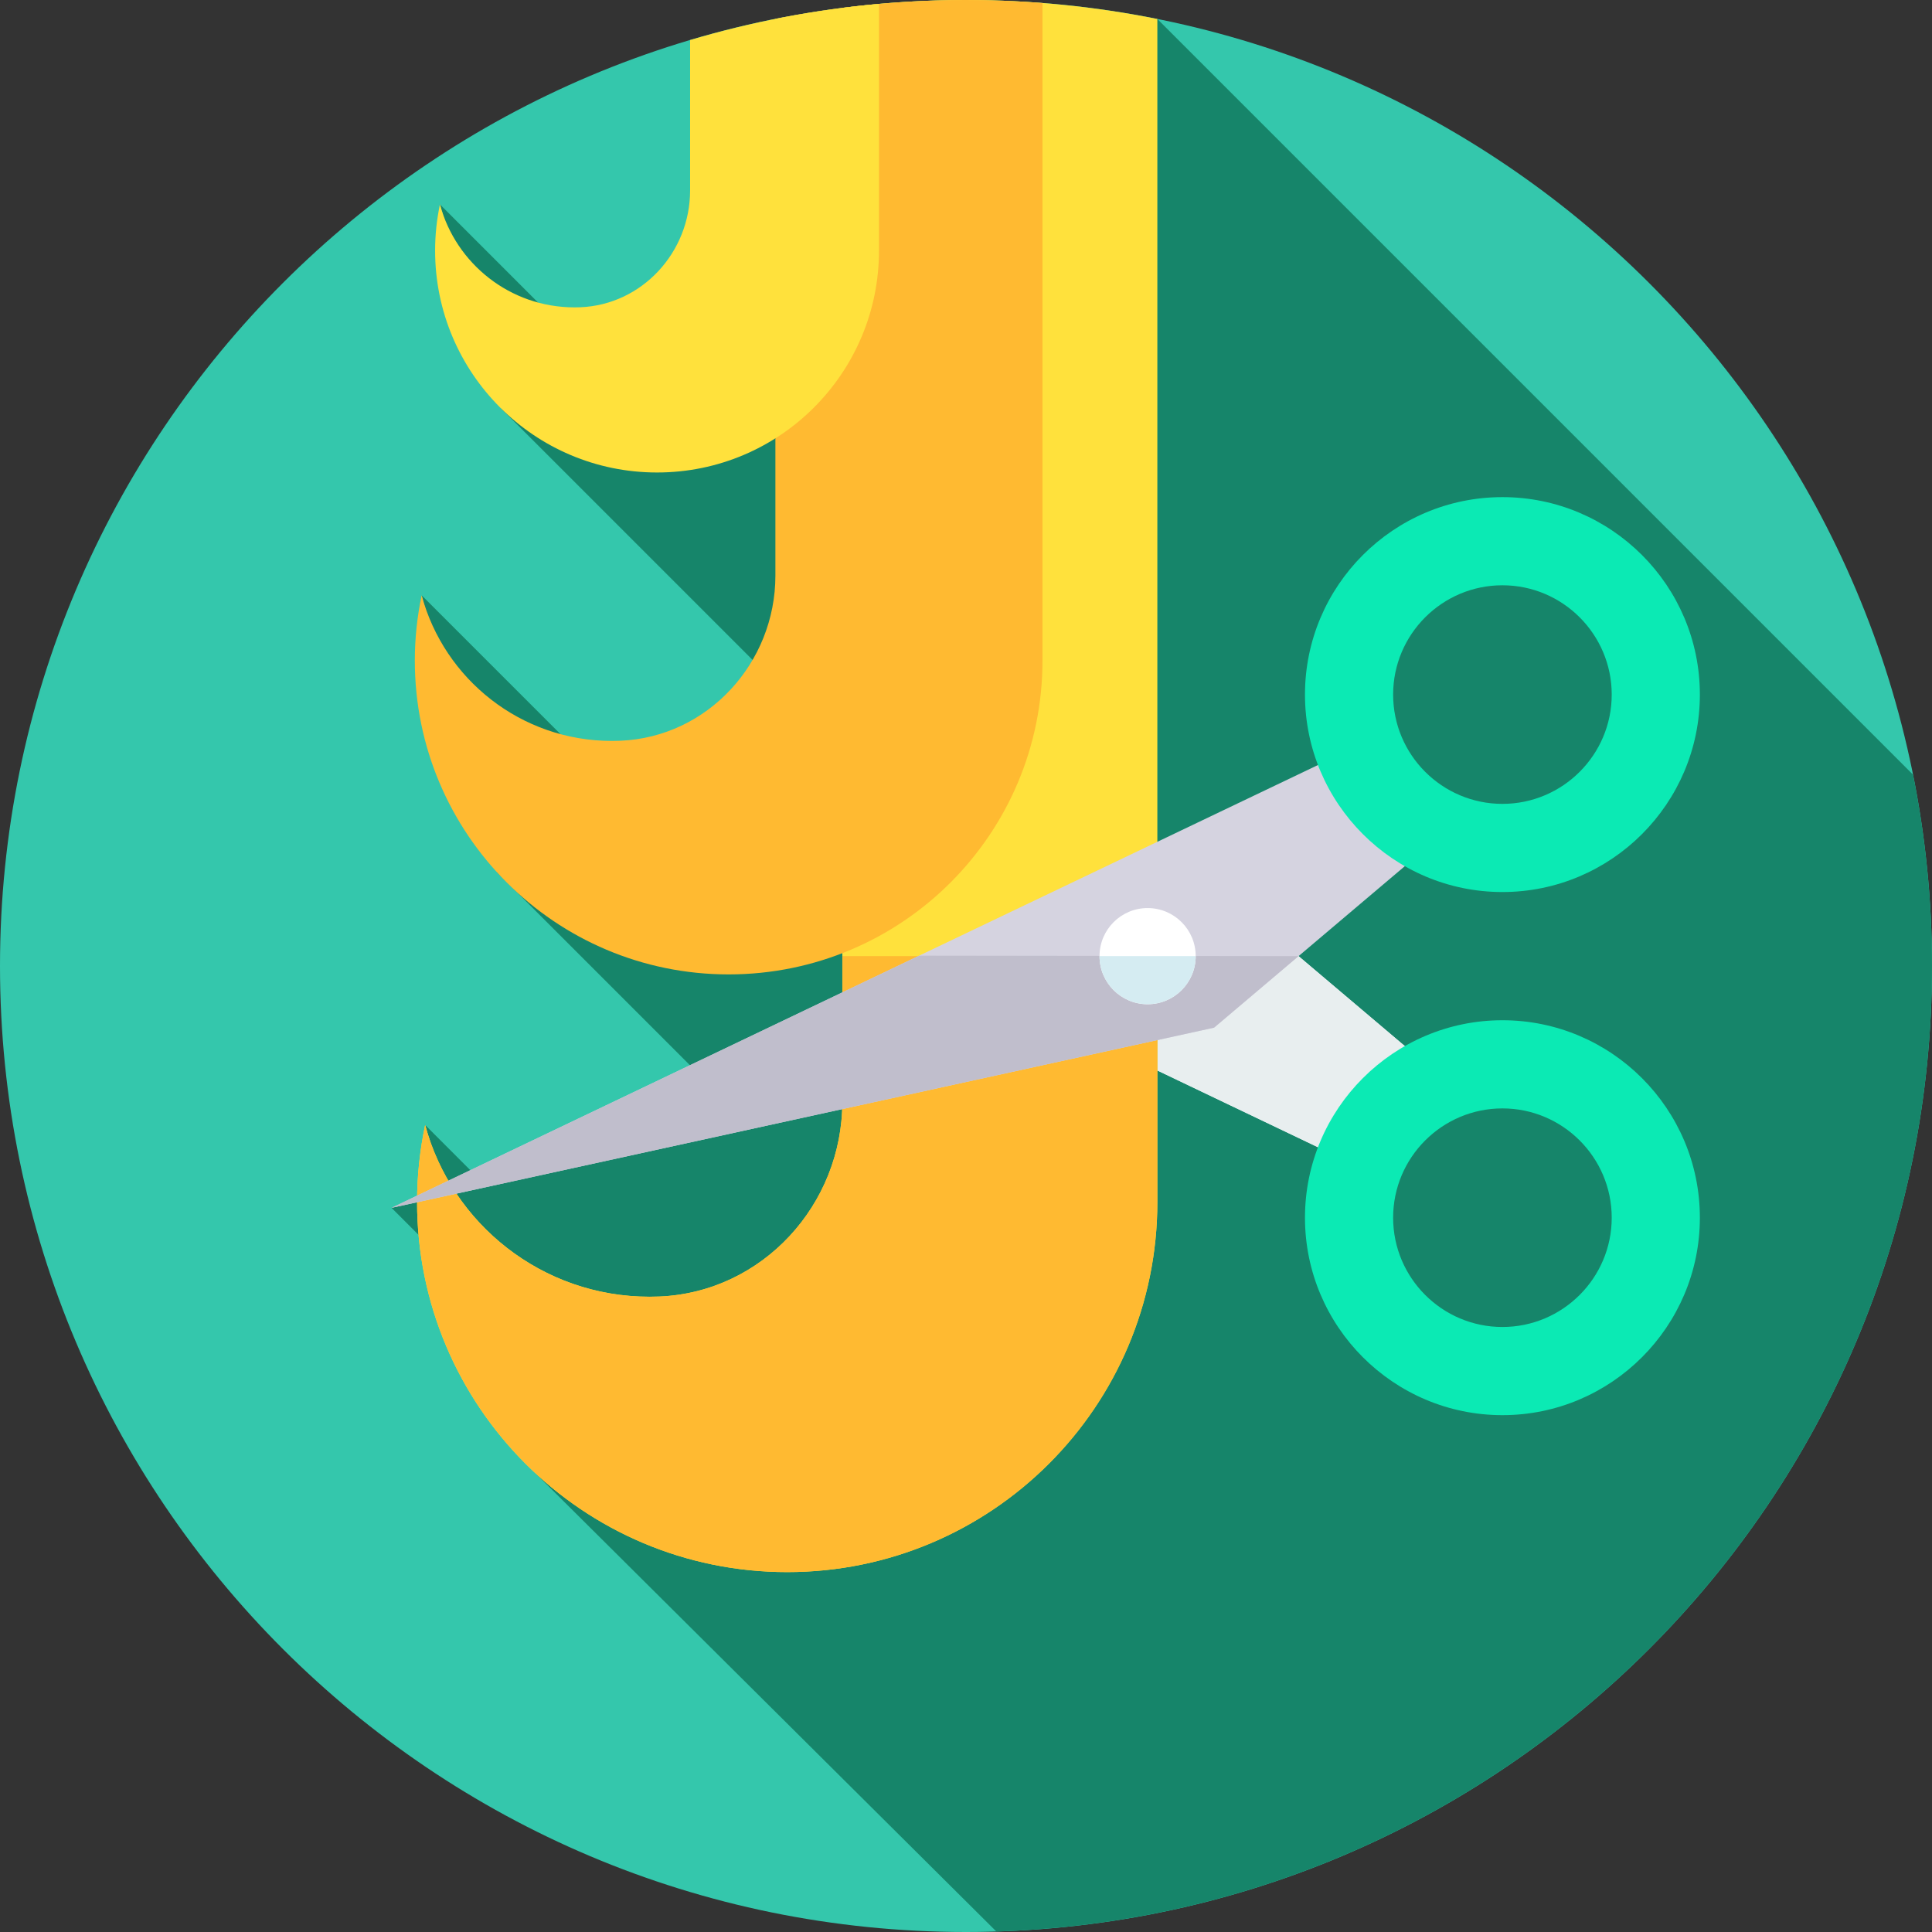 <svg width="148" height="148" viewBox="0 0 148 148" fill="none" xmlns="http://www.w3.org/2000/svg">
<rect x="0" y="0" width="148" height="148" fill="#333333" stroke="none"/>
<g clip-path="url(#clip0)">
<path d="M74 148C114.869 148 148 114.869 148 74C148 33.131 114.869 0 74 0C33.131 0 0 33.131 0 74C0 114.869 33.131 148 74 148Z" fill="#34C7AC"/>
<path d="M76.323 147.96C116.117 146.732 148 114.091 148 73.999C148 68.981 147.498 64.079 146.545 59.341L88.659 1.454L49.782 31.739L33.702 15.658L38.415 31.317L66.03 58.932L50.115 63.417L32.301 45.604L38.066 66.814L54.03 82.778L36.341 89.953L32.569 86.18L33.963 90.917L29.994 92.526L46.69 109.223L41.015 112.854L76.323 147.96Z" fill="#16856A"/>
<path d="M93.004 67.766L88.659 66.814V82.004L105.282 89.949C105.805 87.9 107.355 86.209 108.753 84.67C109.379 83.982 110.032 83.351 110.703 82.75L93.004 67.766Z" fill="white"/>
<path d="M88.659 73.972V82.003L105.282 89.948C105.805 87.9 107.355 86.208 108.753 84.669C109.379 83.981 110.032 83.351 110.703 82.749L99.475 73.244L88.659 73.972Z" fill="#E8EEEF"/>
<path d="M73.999 0C70.79 0 67.629 0.205 64.527 0.601V84.399C64.527 92.289 58.405 98.987 50.522 99.32C50.268 99.331 50.013 99.336 49.757 99.336C41.533 99.336 34.614 93.759 32.568 86.181C32.166 88.083 31.95 90.055 31.95 92.076C31.95 107.736 44.645 120.43 60.304 120.43C75.964 120.43 88.659 107.736 88.659 92.076V92.076V1.455C83.92 0.502 79.019 0 73.999 0Z" fill="#FFE13C"/>
<path d="M88.659 73.244H64.527V84.398C64.527 92.288 58.405 98.986 50.522 99.319C50.268 99.33 50.013 99.335 49.757 99.335C41.533 99.335 34.614 93.758 32.568 86.18C32.166 88.083 31.95 90.054 31.95 92.075C31.95 107.735 44.645 120.43 60.304 120.43C75.964 120.43 88.659 107.735 88.659 92.076V92.075V73.244Z" fill="#FFBA31"/>
<path d="M74 0C69.001 0 64.12 0.499 59.399 1.444V44.094C59.399 50.784 54.208 56.463 47.524 56.745C47.309 56.754 47.093 56.759 46.876 56.759C39.902 56.759 34.036 52.03 32.301 45.605C31.96 47.218 31.777 48.889 31.777 50.603C31.777 63.881 42.541 74.644 55.818 74.644C69.096 74.644 79.859 63.881 79.859 50.604V50.603V0.23C77.926 0.079 75.972 0 74 0Z" fill="#FFBA31"/>
<path d="M52.865 3.068V14.59C52.865 19.321 49.194 23.337 44.467 23.537C44.315 23.543 44.162 23.546 44.008 23.546C39.077 23.546 34.928 20.202 33.702 15.659C33.46 16.799 33.331 17.981 33.331 19.193C33.331 28.583 40.943 36.195 50.333 36.195C59.723 36.195 67.335 28.583 67.335 19.194V19.193V0.302C62.352 0.747 57.513 1.685 52.865 3.068Z" fill="#FFE13C"/>
<path d="M103.667 57.721C103.575 57.635 103.605 57.477 103.577 57.355L29.994 92.527L93.003 78.723L110.831 63.631C108.097 61.849 108.097 61.849 103.667 57.721Z" fill="#D5D3E0"/>
<path d="M70.412 73.207L29.994 92.526L93.003 78.723L99.475 73.244L70.412 73.207Z" fill="#C0BECC"/>
<path d="M99.967 53.208C99.967 44.867 106.752 38.082 115.093 38.082C123.433 38.082 130.218 44.867 130.218 53.208C130.218 61.548 123.433 68.334 115.093 68.334C106.752 68.334 99.967 61.548 99.967 53.208ZM123.465 53.208C123.465 48.591 119.709 44.835 115.092 44.835C110.476 44.835 106.72 48.591 106.72 53.208C106.72 57.824 110.476 61.58 115.092 61.58C119.709 61.58 123.465 57.824 123.465 53.208Z" fill="#0BEAB4"/>
<path d="M99.967 93.281C99.967 84.941 106.752 78.155 115.093 78.155C123.433 78.155 130.218 84.94 130.218 93.281C130.218 101.621 123.433 108.407 115.093 108.407C106.752 108.407 99.967 101.621 99.967 93.281ZM123.465 93.281C123.465 88.664 119.709 84.909 115.092 84.909C110.476 84.909 106.72 88.664 106.72 93.281C106.72 97.898 110.476 101.653 115.092 101.653C119.709 101.653 123.465 97.897 123.465 93.281Z" fill="#0BEAB4"/>
<path d="M87.912 76.93C89.946 76.93 91.596 75.28 91.596 73.246C91.596 71.212 89.946 69.562 87.912 69.562C85.878 69.562 84.228 71.212 84.228 73.246C84.228 75.28 85.878 76.93 87.912 76.93Z" fill="white"/>
<path d="M91.596 73.244C91.596 75.279 89.947 76.928 87.912 76.928C85.878 76.928 84.228 75.279 84.228 73.244H91.596Z" fill="#D5ECF2"/>
</g>
<defs>
<clipPath id="clip0">
<rect width="148" height="148" fill="white"/>
</clipPath>
</defs>
</svg>
